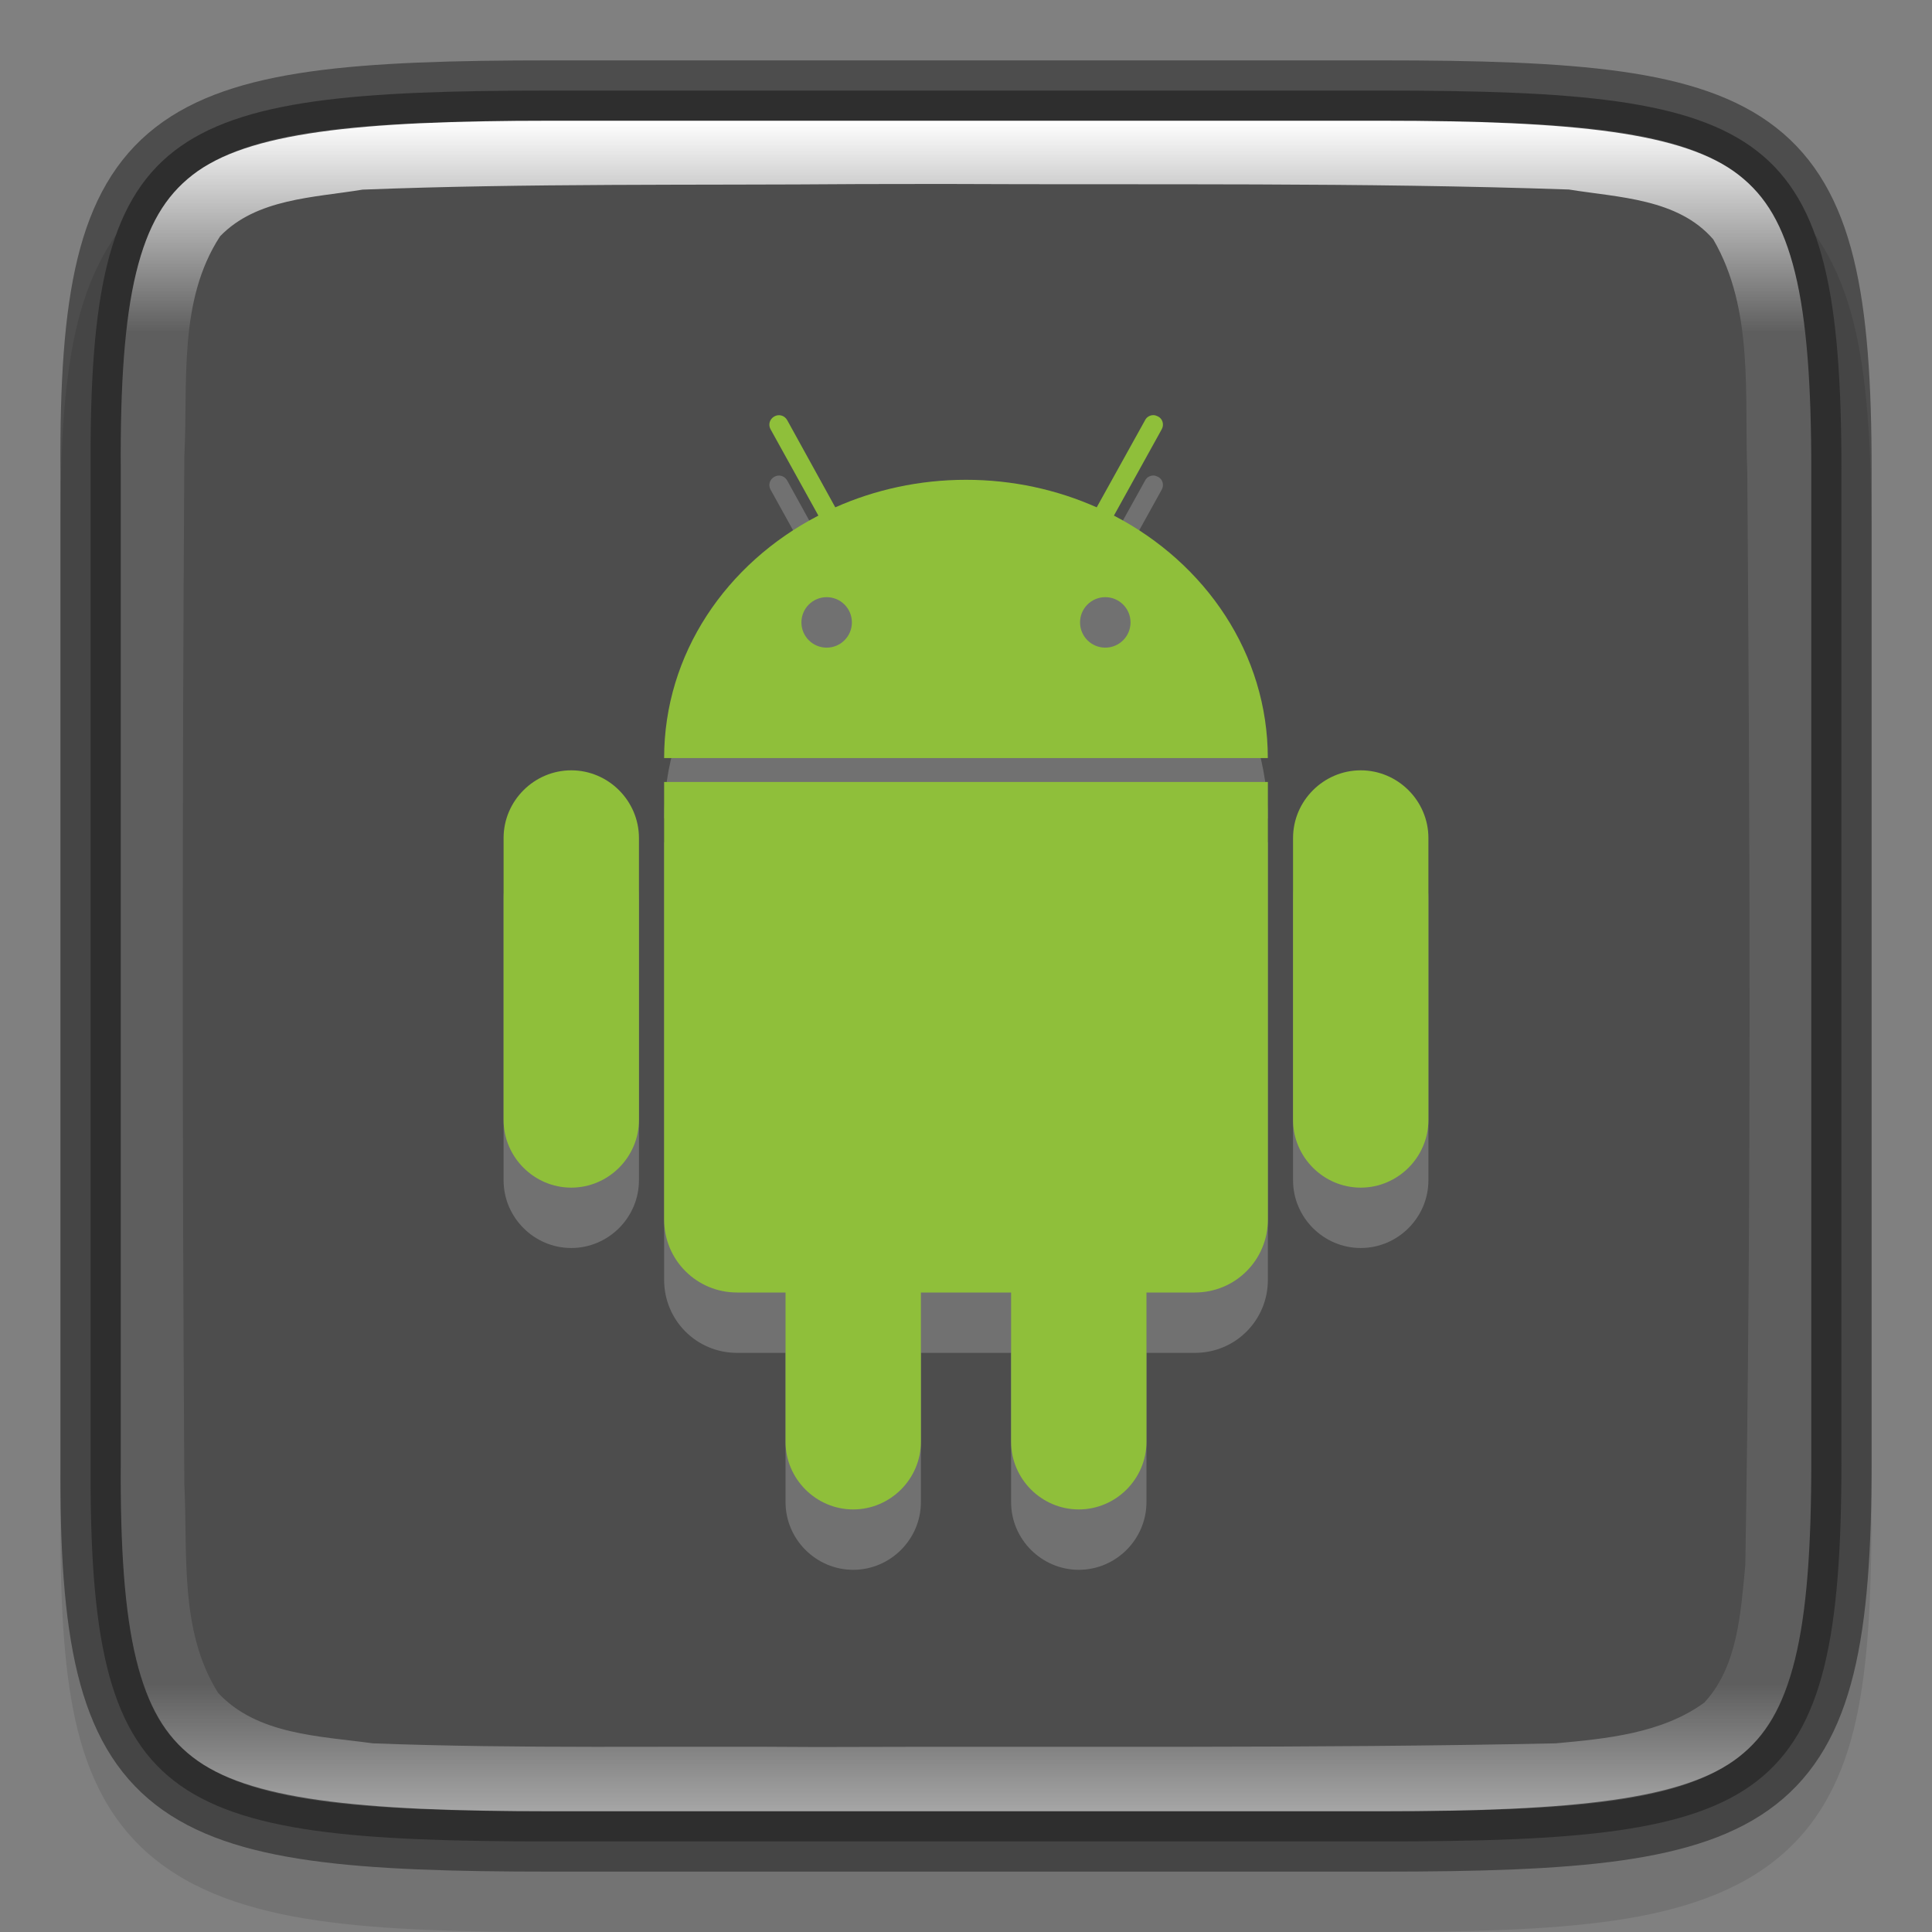 <svg width="32" height="32" version="1" xmlns="http://www.w3.org/2000/svg" xmlns:xlink="http://www.w3.org/1999/xlink">
 <rect width="100%" height="100%" fill="#808080" stroke="none"/>
 <defs>
  <linearGradient id="linearGradient1688" x1="321" x2="351" y1="153" y2="143" gradientTransform="rotate(90 242 -78)" gradientUnits="userSpaceOnUse">
   <stop stop-color="#4d4d4d" offset="0"/>
   <stop stop-color="#4d4d4d" offset="1"/>
  </linearGradient>
  <linearGradient id="linearGradient1688-4" x1="322" x2="350" y1="148" y2="148" gradientTransform="rotate(90 242 -78)" gradientUnits="userSpaceOnUse">
   <stop stop-color="#fff" offset="0"/>
   <stop stop-color="#fff" stop-opacity=".098" offset=".125"/>
   <stop stop-color="#fff" stop-opacity=".098" offset=".925"/>
   <stop stop-color="#fff" stop-opacity=".498" offset="1"/>
  </linearGradient>
 </defs>
 <path d="m9.301 2c-1.639 0-2.941 0.031-4.045 0.191-1.104 0.161-2.067 0.473-2.783 1.092s-1.081 1.456-1.264 2.414c-0.184 0.958-0.215 2.087-0.207 3.512v7.791 7.797c-9e-3 1.421 0.024 2.55 0.207 3.506 0.184 0.958 0.548 1.795 1.264 2.414s1.679 0.931 2.783 1.092c1.104 0.161 2.406 0.191 4.045 0.191h13.402c1.639 0 2.938-0.031 4.04-0.191 1.102-0.161 2.063-0.474 2.776-1.094 0.714-0.62 1.075-1.454 1.26-2.41 0.185-0.957 0.221-2.084 0.221-3.508v-7.797-7.797c0-1.424-0.036-2.551-0.221-3.508-0.185-0.957-0.546-1.791-1.26-2.41-0.714-0.62-1.674-0.933-2.776-1.094-1.102-0.161-2.401-0.191-4.04-0.191z" color="#000000" color-rendering="auto" dominant-baseline="auto" image-rendering="auto" opacity=".1" shape-rendering="auto" solid-color="#000000" style="font-feature-settings:normal;font-variant-alternates:normal;font-variant-caps:normal;font-variant-ligatures:normal;font-variant-numeric:normal;font-variant-position:normal;isolation:auto;mix-blend-mode:normal;shape-padding:0;text-decoration-color:#000000;text-decoration-line:none;text-decoration-style:solid;text-indent:0;text-orientation:mixed;text-transform:none;white-space:normal"/>
 <path d="m9.127 1.5c-6.452 0-7.66 0.584-7.626 6.282v8.218 8.218c-0.034 5.698 1.175 6.282 7.626 6.282h13.747c6.45 0 7.626-0.584 7.626-6.282v-8.218-8.218c0-5.698-1.176-6.282-7.626-6.282z" color="#000000" fill="url(#linearGradient1688)"/>
 <path class="st0" d="m23.659 14.88c0-0.615-0.505-1.121-1.121-1.121-0.615 0-1.121 0.505-1.121 1.121v4.67c0 0.615 0.505 1.121 1.121 1.121 0.615 0 1.121-0.505 1.121-1.121zm-13.076 0c0-0.615-0.505-1.121-1.121-1.121-0.615 0-1.121 0.505-1.121 1.121v4.67c0 0.615 0.505 1.121 1.121 1.121 0.615 0 1.121-0.505 1.121-1.121zm7.867-5.34 0.791-1.428c0.044-0.077 0.017-0.176-0.06-0.214-0.022-0.011-0.049-0.022-0.077-0.022-0.055 0-0.11 0.028-0.137 0.082l-0.802 1.445c-0.654-0.291-1.39-0.456-2.165-0.456s-1.511 0.165-2.165 0.456l-0.797-1.445c-0.044-0.077-0.137-0.104-0.214-0.06-0.077 0.044-0.104 0.137-0.06 0.214l0.791 1.428c-1.527 0.791-2.555 2.291-2.555 4.016h9.999c0-1.725-1.027-3.225-2.549-4.016zm-4.758 2.187c-0.231 0-0.418-0.187-0.418-0.418s0.187-0.418 0.418-0.418 0.418 0.187 0.418 0.418-0.187 0.418-0.418 0.418zm4.615 0c-0.231 0-0.418-0.187-0.418-0.418s0.187-0.418 0.418-0.418 0.418 0.187 0.418 0.418-0.187 0.418-0.418 0.418zm-7.307 2.225v7.247c0 0.67 0.538 1.209 1.209 1.209h0.802v2.472c0 0.615 0.505 1.121 1.121 1.121 0.615 0 1.121-0.505 1.121-1.121v-2.472h1.494v2.472c0 0.615 0.505 1.121 1.121 1.121 0.615 0 1.121-0.505 1.121-1.121v-2.472h0.802c0.67 0 1.209-0.538 1.209-1.209v-7.247z" enable-background="new" fill="#fff" opacity=".2"/>
 <path class="st0" d="m23.659 13.88c0-0.615-0.505-1.121-1.121-1.121-0.615 0-1.121 0.505-1.121 1.121v4.67c0 0.615 0.505 1.121 1.121 1.121 0.615 0 1.121-0.505 1.121-1.121zm-13.076 0c0-0.615-0.505-1.121-1.121-1.121-0.615 0-1.121 0.505-1.121 1.121v4.67c0 0.615 0.505 1.121 1.121 1.121 0.615 0 1.121-0.505 1.121-1.121zm7.867-5.34 0.791-1.428c0.044-0.077 0.017-0.176-0.06-0.214-0.022-0.011-0.049-0.022-0.077-0.022-0.055 0-0.11 0.028-0.137 0.082l-0.802 1.445c-0.654-0.291-1.39-0.456-2.165-0.456s-1.511 0.165-2.165 0.456l-0.797-1.445c-0.044-0.077-0.137-0.104-0.214-0.06-0.077 0.044-0.104 0.137-0.06 0.214l0.791 1.428c-1.527 0.791-2.555 2.291-2.555 4.016h9.999c0-1.725-1.027-3.225-2.549-4.016zm-4.758 2.187c-0.231 0-0.418-0.187-0.418-0.418s0.187-0.418 0.418-0.418 0.418 0.187 0.418 0.418-0.187 0.418-0.418 0.418zm4.615 0c-0.231 0-0.418-0.187-0.418-0.418s0.187-0.418 0.418-0.418 0.418 0.187 0.418 0.418-0.187 0.418-0.418 0.418zm-7.307 2.225v7.247c0 0.67 0.538 1.209 1.209 1.209h0.802v2.472c0 0.615 0.505 1.121 1.121 1.121 0.615 0 1.121-0.505 1.121-1.121v-2.472h1.494v2.472c0 0.615 0.505 1.121 1.121 1.121 0.615 0 1.121-0.505 1.121-1.121v-2.472h0.802c0.67 0 1.209-0.538 1.209-1.209v-7.247z" enable-background="new" fill="#8fbf3a"/>
 <path d="m9.127 1.5c-6.452 0-7.66 0.584-7.626 6.282v8.218 8.218c-0.034 5.698 1.175 6.282 7.626 6.282h13.747c6.45 0 7.626-0.584 7.626-6.282v-8.218-8.218c0-5.698-1.176-6.282-7.626-6.282z" color="#000000" fill="none" opacity=".4" stroke="#000"/>
 <path d="m9.127 2c-3.211 0-5.033 0.195-5.938 0.898-0.452 0.352-0.742 0.833-0.934 1.617-0.192 0.784-0.264 1.857-0.256 3.264v2e-3 8.219 8.219 2e-3c-8e-3 1.407 0.064 2.479 0.256 3.264 0.192 0.784 0.481 1.266 0.934 1.617 0.905 0.703 2.727 0.898 5.938 0.898h13.746c3.21 0 5.025-0.196 5.926-0.898 0.451-0.351 0.738-0.832 0.932-1.617 0.194-0.785 0.27-1.86 0.27-3.268v-8.217-8.217c0-1.407-0.076-2.482-0.27-3.268-0.194-0.785-0.481-1.266-0.932-1.617-0.901-0.703-2.716-0.898-5.926-0.898zm6.498 1.047c3.457 0.017 6.914-0.027 10.361 0.092 0.821 0.133 1.807 0.148 2.391 0.826 0.679 1.165 0.513 2.588 0.564 3.873 0.043 6.029 0.068 12.067-0.033 18.088-0.077 0.778-0.121 1.673-0.68 2.275-0.702 0.51-1.618 0.597-2.459 0.674-4.047 0.086-8.162 0.046-12.24 0.061-2.452-0.02-4.914 0.032-7.354-0.061-0.878-0.121-1.915-0.14-2.561-0.834-0.648-1.026-0.503-2.305-0.561-3.465-0.035-5.656-0.035-11.355 0-17.01 0.063-1.222-0.109-2.577 0.592-3.652 0.603-0.627 1.556-0.64 2.359-0.773 2.737-0.107 5.481-0.07 8.227-0.092 0.464-2.9e-4 0.929-2e-3 1.393-2e-3z" color="#000000" fill="url(#linearGradient1688-4)"/>
</svg>
